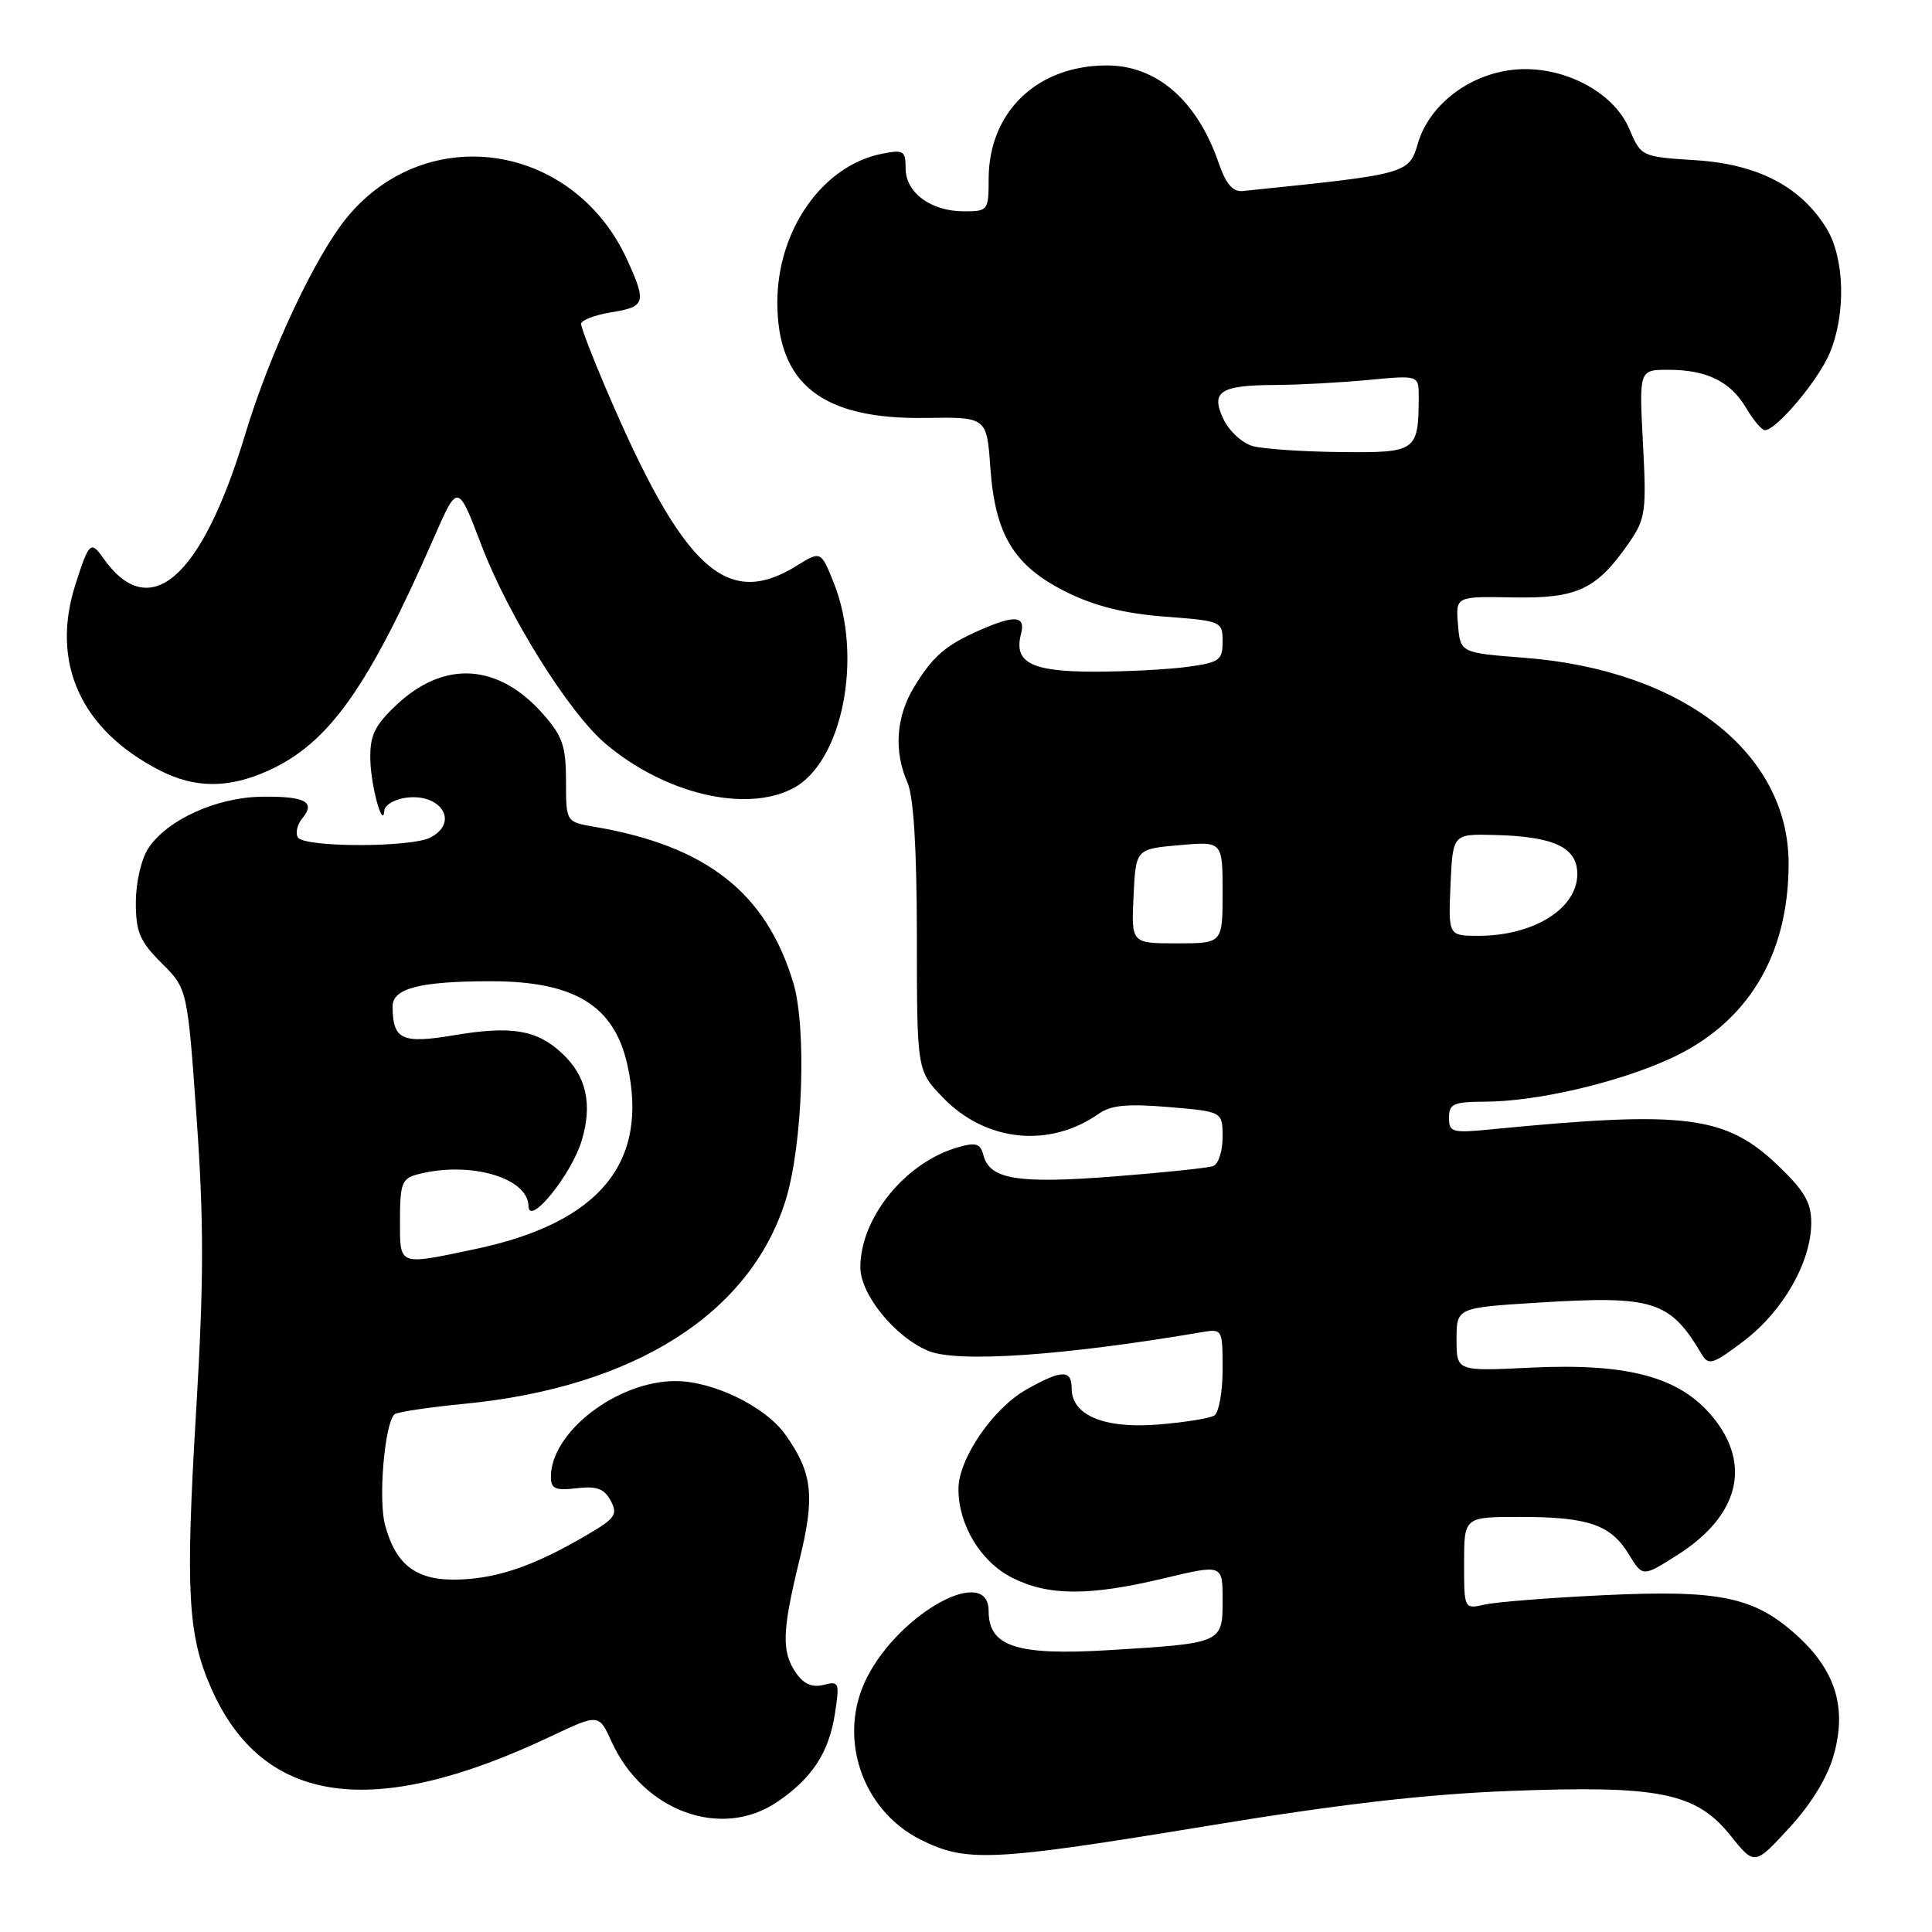<?xml version="1.0" encoding="UTF-8" standalone="no"?>
<!DOCTYPE svg PUBLIC "-//W3C//DTD SVG 1.1//EN" "http://www.w3.org/Graphics/SVG/1.1/DTD/svg11.dtd" >
<svg xmlns="http://www.w3.org/2000/svg" xmlns:xlink="http://www.w3.org/1999/xlink" version="1.1" viewBox="0 0 256 256">
 <g >
 <path fill="currentColor"
d=" M 242.98 232.55 C 244.75 226.26 243.22 221.33 238.05 216.66 C 232.42 211.58 227.88 210.64 212.50 211.37 C 205.35 211.71 198.26 212.27 196.75 212.61 C 194.00 213.23 194.00 213.23 194.00 207.12 C 194.00 201.00 194.00 201.00 201.43 201.00 C 210.46 201.00 213.44 202.03 215.83 205.96 C 217.66 208.97 217.66 208.97 222.27 206.04 C 230.41 200.88 232.15 194.06 226.93 187.74 C 222.58 182.45 215.73 180.60 202.81 181.22 C 193.00 181.70 193.00 181.70 193.00 177.49 C 193.00 173.28 193.00 173.28 203.75 172.61 C 219.13 171.65 221.26 172.32 225.50 179.47 C 226.40 180.98 226.99 180.78 231.15 177.62 C 236.31 173.67 240.00 167.17 240.00 162.01 C 240.00 159.35 239.09 157.78 235.62 154.46 C 228.68 147.81 223.35 147.13 197.75 149.63 C 192.40 150.16 192.00 150.05 192.00 148.10 C 192.00 146.26 192.60 146.00 196.75 145.98 C 203.54 145.96 214.05 143.54 221.08 140.38 C 231.47 135.72 237.00 126.71 237.00 114.43 C 237.00 99.74 222.93 88.78 202.00 87.16 C 193.50 86.50 193.50 86.50 193.19 82.76 C 192.88 79.02 192.88 79.02 200.50 79.16 C 209.01 79.32 211.56 78.12 215.86 71.91 C 218.04 68.74 218.18 67.80 217.70 58.75 C 217.19 49.00 217.19 49.00 221.05 49.00 C 226.16 49.00 229.30 50.54 231.39 54.09 C 232.34 55.69 233.45 57.00 233.86 57.00 C 235.38 57.00 240.95 50.38 242.45 46.78 C 244.62 41.59 244.43 34.22 242.04 30.29 C 238.65 24.74 232.95 21.76 224.70 21.23 C 217.47 20.77 217.47 20.77 215.87 17.04 C 213.73 12.03 206.81 8.54 200.44 9.25 C 194.58 9.91 189.41 13.91 187.90 18.93 C 186.67 23.06 186.68 23.06 164.66 25.31 C 163.35 25.45 162.44 24.38 161.47 21.56 C 158.62 13.32 153.28 8.67 146.67 8.67 C 137.41 8.67 131.00 14.84 131.00 23.75 C 131.00 27.89 130.91 28.00 127.72 28.00 C 123.35 28.00 120.00 25.53 120.00 22.32 C 120.00 19.97 119.73 19.80 116.83 20.38 C 108.99 21.95 103.00 30.48 103.00 40.07 C 103.01 50.93 108.97 55.58 122.62 55.38 C 130.75 55.25 130.75 55.25 131.23 62.03 C 131.87 70.97 134.42 75.08 141.45 78.52 C 145.16 80.34 149.13 81.32 154.40 81.71 C 161.86 82.28 162.00 82.34 162.00 85.01 C 162.00 87.49 161.59 87.78 157.36 88.36 C 154.81 88.71 149.24 89.00 144.98 89.00 C 136.65 89.00 134.30 87.79 135.29 84.01 C 135.92 81.58 134.50 81.45 129.87 83.48 C 125.28 85.50 123.62 86.94 121.13 91.02 C 118.73 94.95 118.41 99.53 120.24 103.68 C 121.06 105.57 121.48 112.35 121.49 124.18 C 121.50 141.87 121.50 141.87 124.96 145.45 C 130.62 151.31 139.06 152.17 145.60 147.57 C 147.21 146.44 149.40 146.23 154.85 146.69 C 162.00 147.29 162.00 147.29 162.00 150.68 C 162.00 152.54 161.44 154.27 160.75 154.51 C 160.06 154.76 154.14 155.38 147.58 155.89 C 134.85 156.88 131.15 156.28 130.31 153.08 C 129.90 151.51 129.32 151.33 126.91 152.03 C 119.97 154.02 114.00 161.36 114.00 167.93 C 114.00 171.52 118.60 177.18 123.01 179.00 C 126.87 180.60 140.91 179.64 159.25 176.52 C 161.97 176.06 162.00 176.11 162.00 181.47 C 162.00 184.44 161.50 187.19 160.90 187.56 C 160.29 187.94 156.93 188.48 153.43 188.76 C 146.31 189.33 142.00 187.53 142.00 183.98 C 142.00 181.46 140.69 181.48 136.05 184.09 C 131.58 186.60 127.00 193.29 127.00 197.30 C 127.00 202.08 129.93 206.92 134.10 209.05 C 138.87 211.48 144.32 211.51 154.25 209.13 C 162.00 207.28 162.00 207.28 162.00 212.02 C 162.00 217.74 162.01 217.74 146.80 218.66 C 134.69 219.38 131.00 218.17 131.00 213.48 C 131.00 207.28 119.33 213.61 114.91 222.21 C 110.90 230.00 114.10 239.79 121.96 243.75 C 128.02 246.81 131.41 246.64 160.00 241.94 C 177.52 239.05 188.94 237.74 200.07 237.31 C 219.87 236.55 224.73 237.53 229.29 243.21 C 232.49 247.20 232.49 247.20 237.09 242.20 C 240.01 239.02 242.16 235.51 242.98 232.55 Z  M 103.01 238.75 C 107.62 235.61 109.83 232.23 110.63 227.09 C 111.27 222.93 111.19 222.72 109.15 223.25 C 107.64 223.64 106.53 223.17 105.49 221.69 C 103.54 218.90 103.62 216.13 105.93 206.72 C 108.02 198.24 107.67 195.15 104.06 190.09 C 101.42 186.37 94.49 183.00 89.50 183.00 C 81.79 183.00 73.00 189.75 73.00 195.67 C 73.00 197.28 73.57 197.53 76.41 197.20 C 79.08 196.89 80.06 197.25 80.92 198.85 C 81.89 200.67 81.53 201.19 77.76 203.40 C 70.92 207.40 66.20 209.07 61.04 209.29 C 55.29 209.54 52.49 207.52 51.02 202.07 C 50.11 198.70 50.95 188.71 52.26 187.41 C 52.56 187.11 56.79 186.47 61.65 186.00 C 84.04 183.80 99.38 174.09 104.08 159.10 C 106.37 151.81 106.92 136.17 105.10 130.17 C 101.49 118.26 93.59 112.08 78.75 109.55 C 75.00 108.91 75.00 108.91 75.00 103.49 C 75.00 98.90 74.54 97.55 72.00 94.66 C 66.06 87.89 58.87 87.43 52.53 93.41 C 49.63 96.15 49.01 97.42 49.07 100.62 C 49.13 104.14 50.76 110.05 50.93 107.37 C 50.97 106.74 52.08 106.03 53.40 105.77 C 58.21 104.85 61.03 108.84 57.07 110.96 C 54.54 112.32 40.31 112.31 39.47 110.96 C 39.12 110.38 39.38 109.25 40.06 108.43 C 41.87 106.25 40.44 105.49 34.66 105.57 C 28.67 105.66 22.12 108.64 19.65 112.41 C 18.72 113.84 18.00 116.94 18.00 119.56 C 18.00 123.51 18.51 124.71 21.42 127.62 C 24.84 131.04 24.84 131.04 26.06 148.27 C 27.03 162.03 27.01 169.85 25.98 187.11 C 24.56 210.88 24.88 216.68 28.00 223.74 C 34.84 239.19 49.38 241.25 72.94 230.10 C 79.35 227.07 79.35 227.07 81.04 230.79 C 85.26 240.03 95.61 243.79 103.01 238.75 Z  M 105.04 104.48 C 111.62 101.08 114.41 87.07 110.48 77.23 C 108.77 72.98 108.77 72.98 105.52 74.99 C 96.25 80.72 90.52 75.41 80.36 51.66 C 78.51 47.35 77.00 43.42 77.00 42.92 C 77.00 42.43 78.80 41.74 81.00 41.38 C 85.52 40.66 85.69 40.11 83.13 34.48 C 76.08 18.97 56.67 15.96 46.05 28.72 C 41.84 33.78 35.75 46.72 32.47 57.62 C 26.70 76.72 19.80 82.70 13.66 73.92 C 12.04 71.62 11.79 71.85 10.02 77.37 C 6.65 87.80 10.68 96.72 21.21 102.10 C 25.86 104.48 30.34 104.48 35.58 102.10 C 43.58 98.47 48.79 91.13 57.49 71.26 C 60.66 64.01 60.66 64.01 63.80 72.26 C 67.35 81.59 75.40 94.47 80.25 98.56 C 88.09 105.18 98.76 107.73 105.04 104.48 Z  M 150.20 118.75 C 150.50 112.50 150.50 112.50 156.25 111.99 C 162.00 111.48 162.00 111.48 162.00 118.24 C 162.00 125.00 162.00 125.00 155.95 125.00 C 149.90 125.00 149.90 125.00 150.20 118.75 Z  M 192.20 117.25 C 192.50 110.50 192.50 110.50 198.00 110.64 C 205.94 110.83 209.00 112.28 209.00 115.82 C 209.00 120.39 203.22 124.00 195.91 124.00 C 191.91 124.00 191.91 124.00 192.20 117.25 Z  M 166.00 59.11 C 164.62 58.73 162.89 57.14 162.14 55.59 C 160.36 51.89 161.63 51.04 169.00 51.01 C 172.03 51.00 177.54 50.70 181.25 50.35 C 188.00 49.71 188.00 49.71 187.99 52.61 C 187.95 59.83 187.70 60.01 177.63 59.90 C 172.61 59.85 167.38 59.49 166.00 59.11 Z  M 53.00 161.62 C 53.00 156.88 53.27 156.16 55.25 155.63 C 62.12 153.79 69.96 156.00 70.03 159.81 C 70.08 162.60 75.72 155.66 77.08 151.13 C 78.54 146.26 77.69 142.54 74.43 139.53 C 71.11 136.45 67.75 135.89 60.13 137.18 C 53.25 138.33 52.05 137.77 52.02 133.38 C 52.00 130.96 55.60 130.03 65.00 130.02 C 76.09 130.01 81.36 133.22 83.12 141.05 C 86.04 154.05 79.46 162.04 62.96 165.51 C 52.66 167.68 53.00 167.81 53.00 161.62 Z "/>
</g>
</svg>